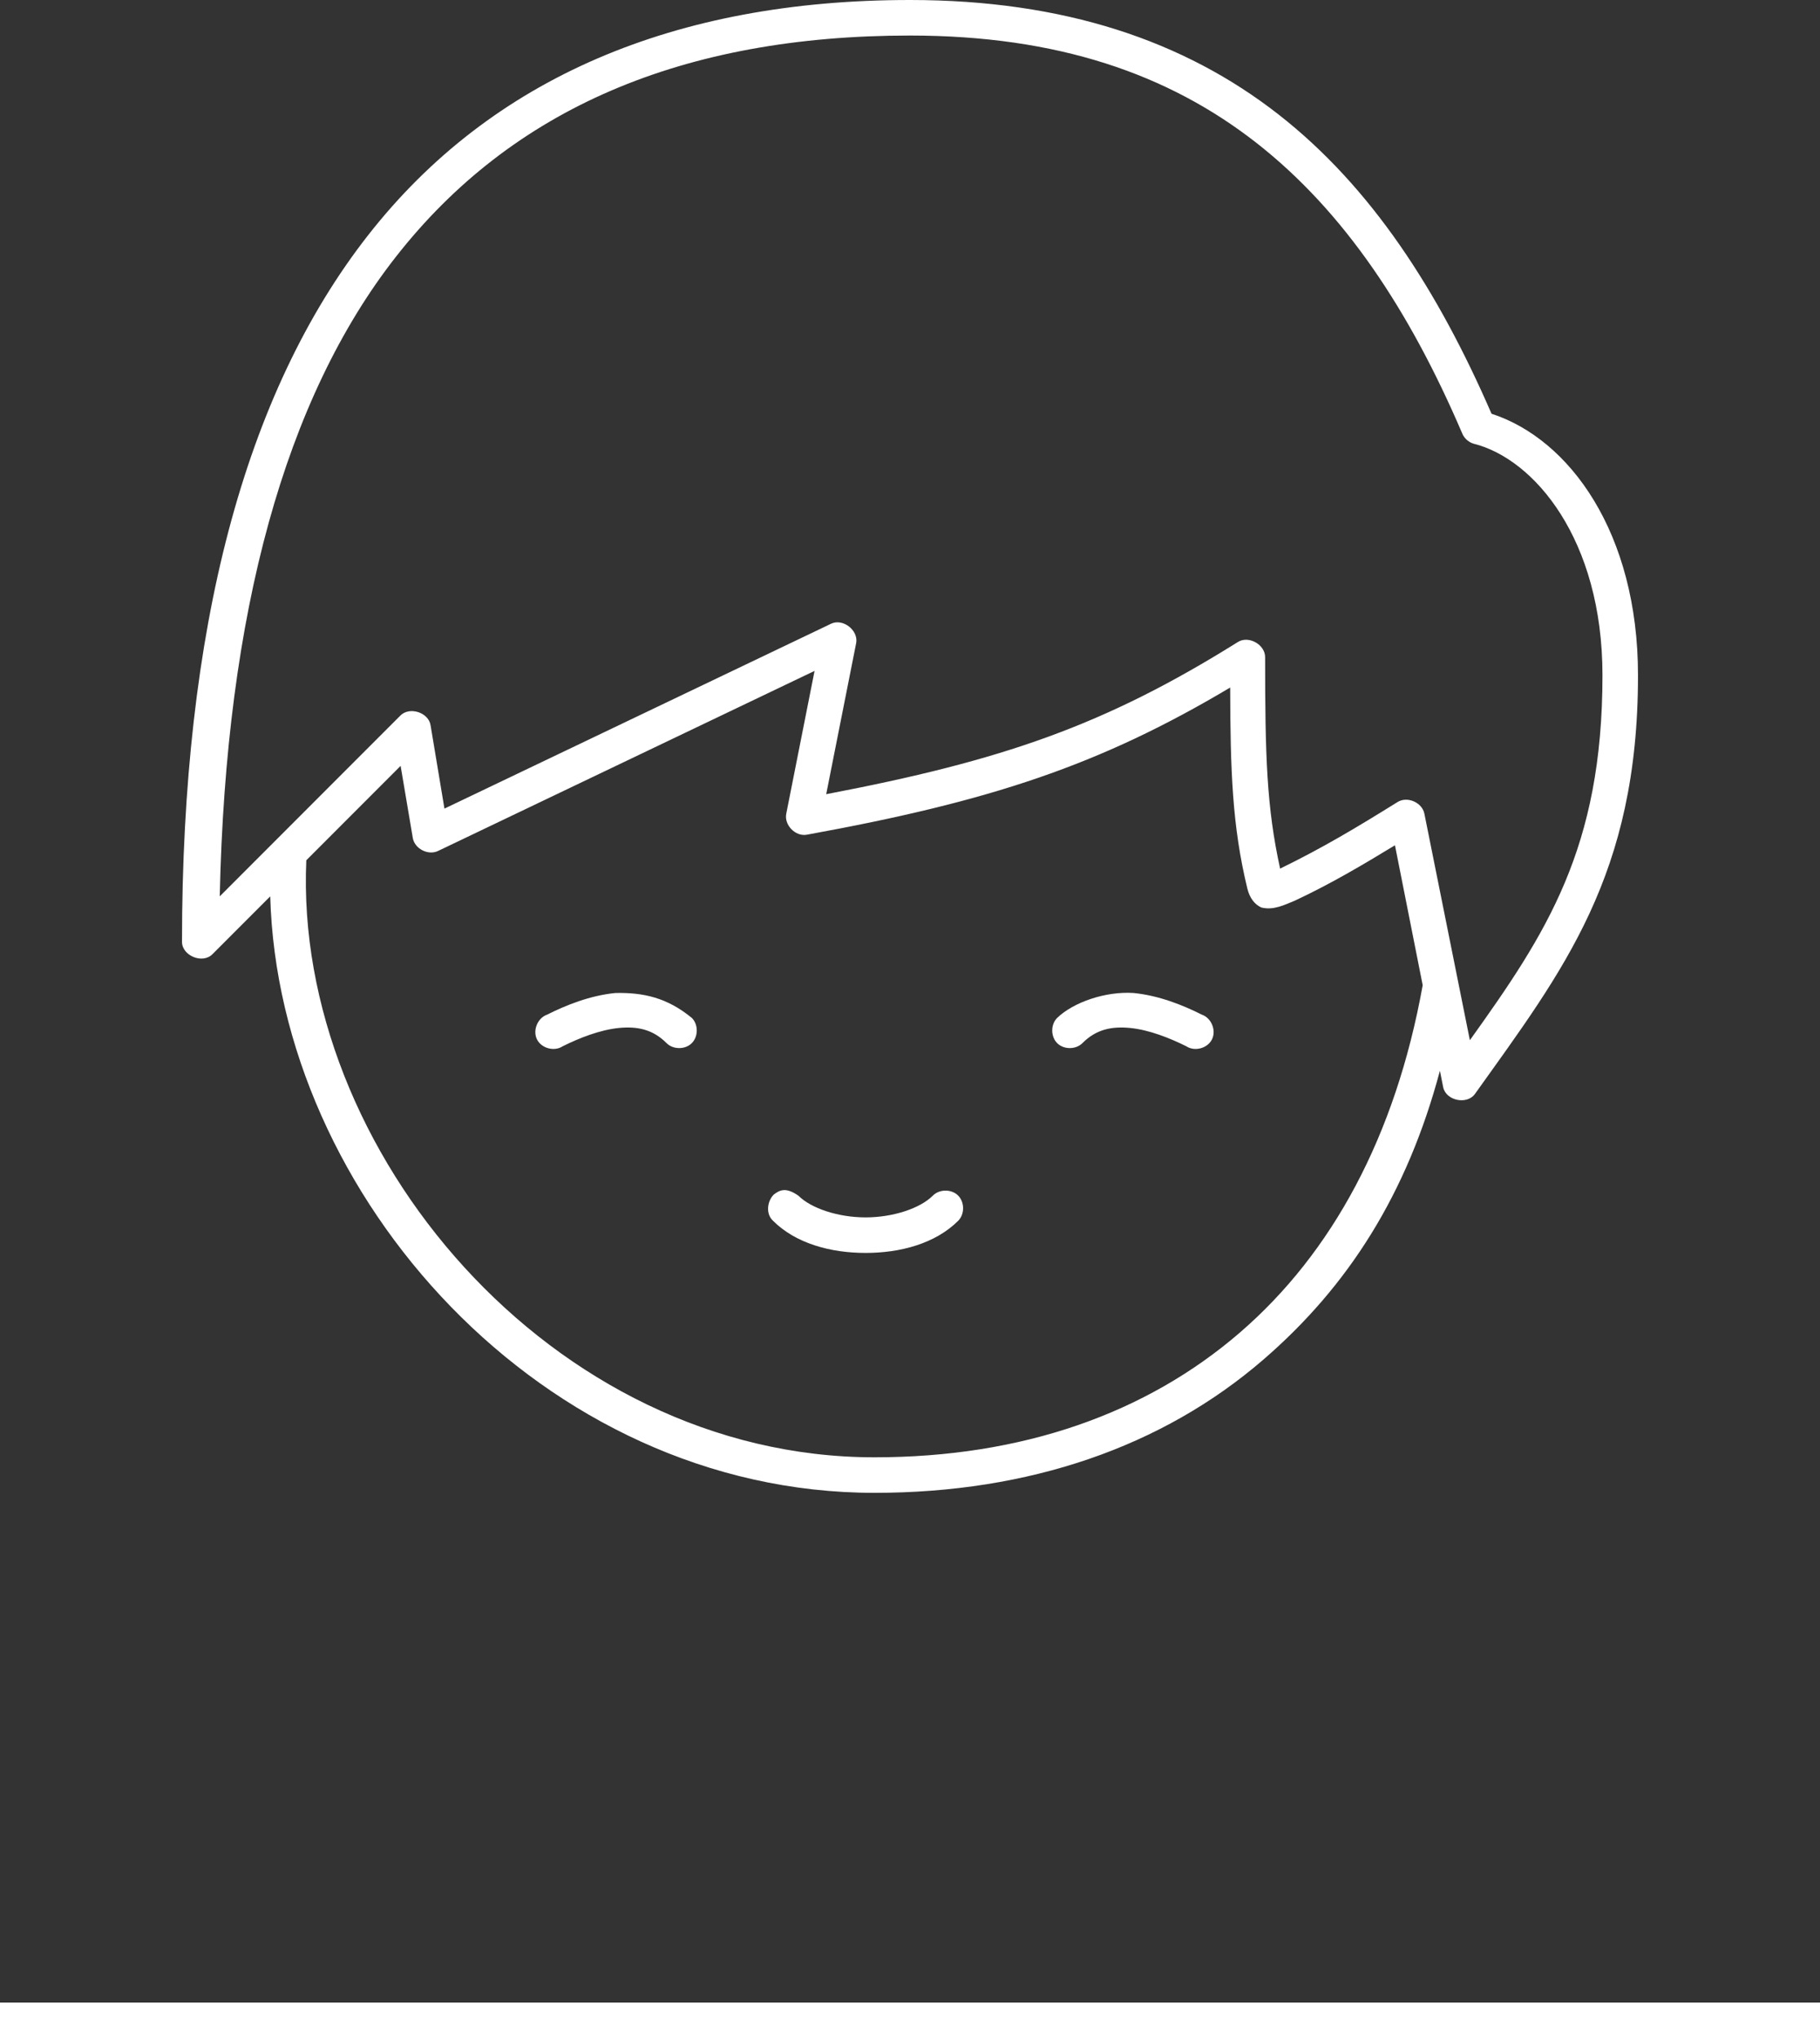 <svg width="50" height="56" viewBox="0 0 50 56" fill="none" xmlns="http://www.w3.org/2000/svg">
<rect x="0" y="0" width="50" height="56" fill="#333333" stroke="none"/>
<path d="M25 0C18.552 0 13.496 2.134 10.107 6.467C6.718 10.8 5 17.262 5 25.869C5.003 26.254 5.571 26.481 5.838 26.205L7.424 24.618C7.65 32.831 14.9 41 24.024 41C28.266 41 31.931 39.741 34.71 37.339C37.035 35.331 38.652 32.803 39.558 29.408L39.649 29.865C39.73 30.229 40.298 30.348 40.518 30.048C42.95 26.642 45 24.035 45 18.548C45 14.634 43.12 12.058 40.976 11.363C39.503 7.972 37.67 5.132 35.122 3.142C32.534 1.121 29.232 0 25 0ZM25 0.976C29.06 0.976 32.1 2.036 34.512 3.92C36.924 5.804 38.724 8.527 40.168 11.897C40.223 12.036 40.344 12.146 40.488 12.187C42.142 12.601 44.024 14.806 44.024 18.548C44.024 23.298 42.482 25.634 40.381 28.569L39.131 22.346C39.069 22.04 38.666 21.863 38.399 22.025C37.27 22.726 36.361 23.274 35.168 23.856C34.797 22.167 34.756 20.759 34.756 18.059C34.766 17.708 34.306 17.446 34.009 17.632C30.342 19.925 27.542 20.888 22.698 21.812L23.521 17.663C23.588 17.312 23.159 16.977 22.835 17.129L12.21 22.208L11.829 19.92C11.774 19.561 11.239 19.395 10.991 19.661L6.037 24.618C6.205 16.81 7.84 10.934 10.869 7.062C14.065 2.975 18.765 0.976 25 0.976ZM22.378 18.426L21.601 22.346C21.536 22.657 21.852 22.982 22.165 22.925C27.209 22.008 30.202 21.022 33.796 18.883C33.802 21.161 33.85 22.68 34.268 24.405C34.334 24.665 34.463 24.835 34.649 24.923C34.984 25.011 35.298 24.847 35.564 24.74C36.545 24.283 37.446 23.749 38.323 23.215L39.085 27.059C38.336 31.211 36.594 34.41 34.07 36.592C31.484 38.827 28.075 40.024 24.024 40.024C15.133 40.024 8.063 31.566 8.415 23.627L11.006 21.034L11.341 23.017C11.394 23.316 11.772 23.505 12.043 23.367L22.378 18.426ZM16.905 27.272C16.2 27.343 15.547 27.608 15.03 27.867C14.77 27.957 14.63 28.296 14.751 28.544C14.873 28.792 15.227 28.888 15.457 28.736C15.916 28.507 16.483 28.285 16.997 28.233C17.511 28.182 17.935 28.272 18.308 28.645C18.488 28.829 18.818 28.832 19.002 28.653C19.185 28.473 19.189 28.142 19.009 27.959C18.324 27.395 17.667 27.256 16.905 27.272ZM29.04 27.959C28.86 28.142 28.864 28.473 29.047 28.653C29.231 28.832 29.561 28.829 29.741 28.645C30.114 28.272 30.538 28.182 31.052 28.233C31.566 28.284 32.133 28.507 32.592 28.736C32.822 28.888 33.176 28.792 33.297 28.544C33.419 28.296 33.279 27.957 33.018 27.867C32.501 27.608 31.849 27.343 31.143 27.272C30.369 27.221 29.485 27.528 29.04 27.959ZM21.256 32.809C21.073 32.996 21.035 33.342 21.235 33.526C21.866 34.158 22.834 34.411 23.78 34.411C24.727 34.411 25.695 34.158 26.326 33.526C26.506 33.342 26.502 33.012 26.319 32.832C26.135 32.652 25.805 32.656 25.625 32.84C25.281 33.184 24.541 33.435 23.78 33.435C23.02 33.435 22.28 33.184 21.936 32.84C21.601 32.607 21.434 32.671 21.256 32.809L21.256 32.809Z" fill="white"/>
<line y1="55.5" x2="50" y2="55.5" stroke="white"/>
</svg>
